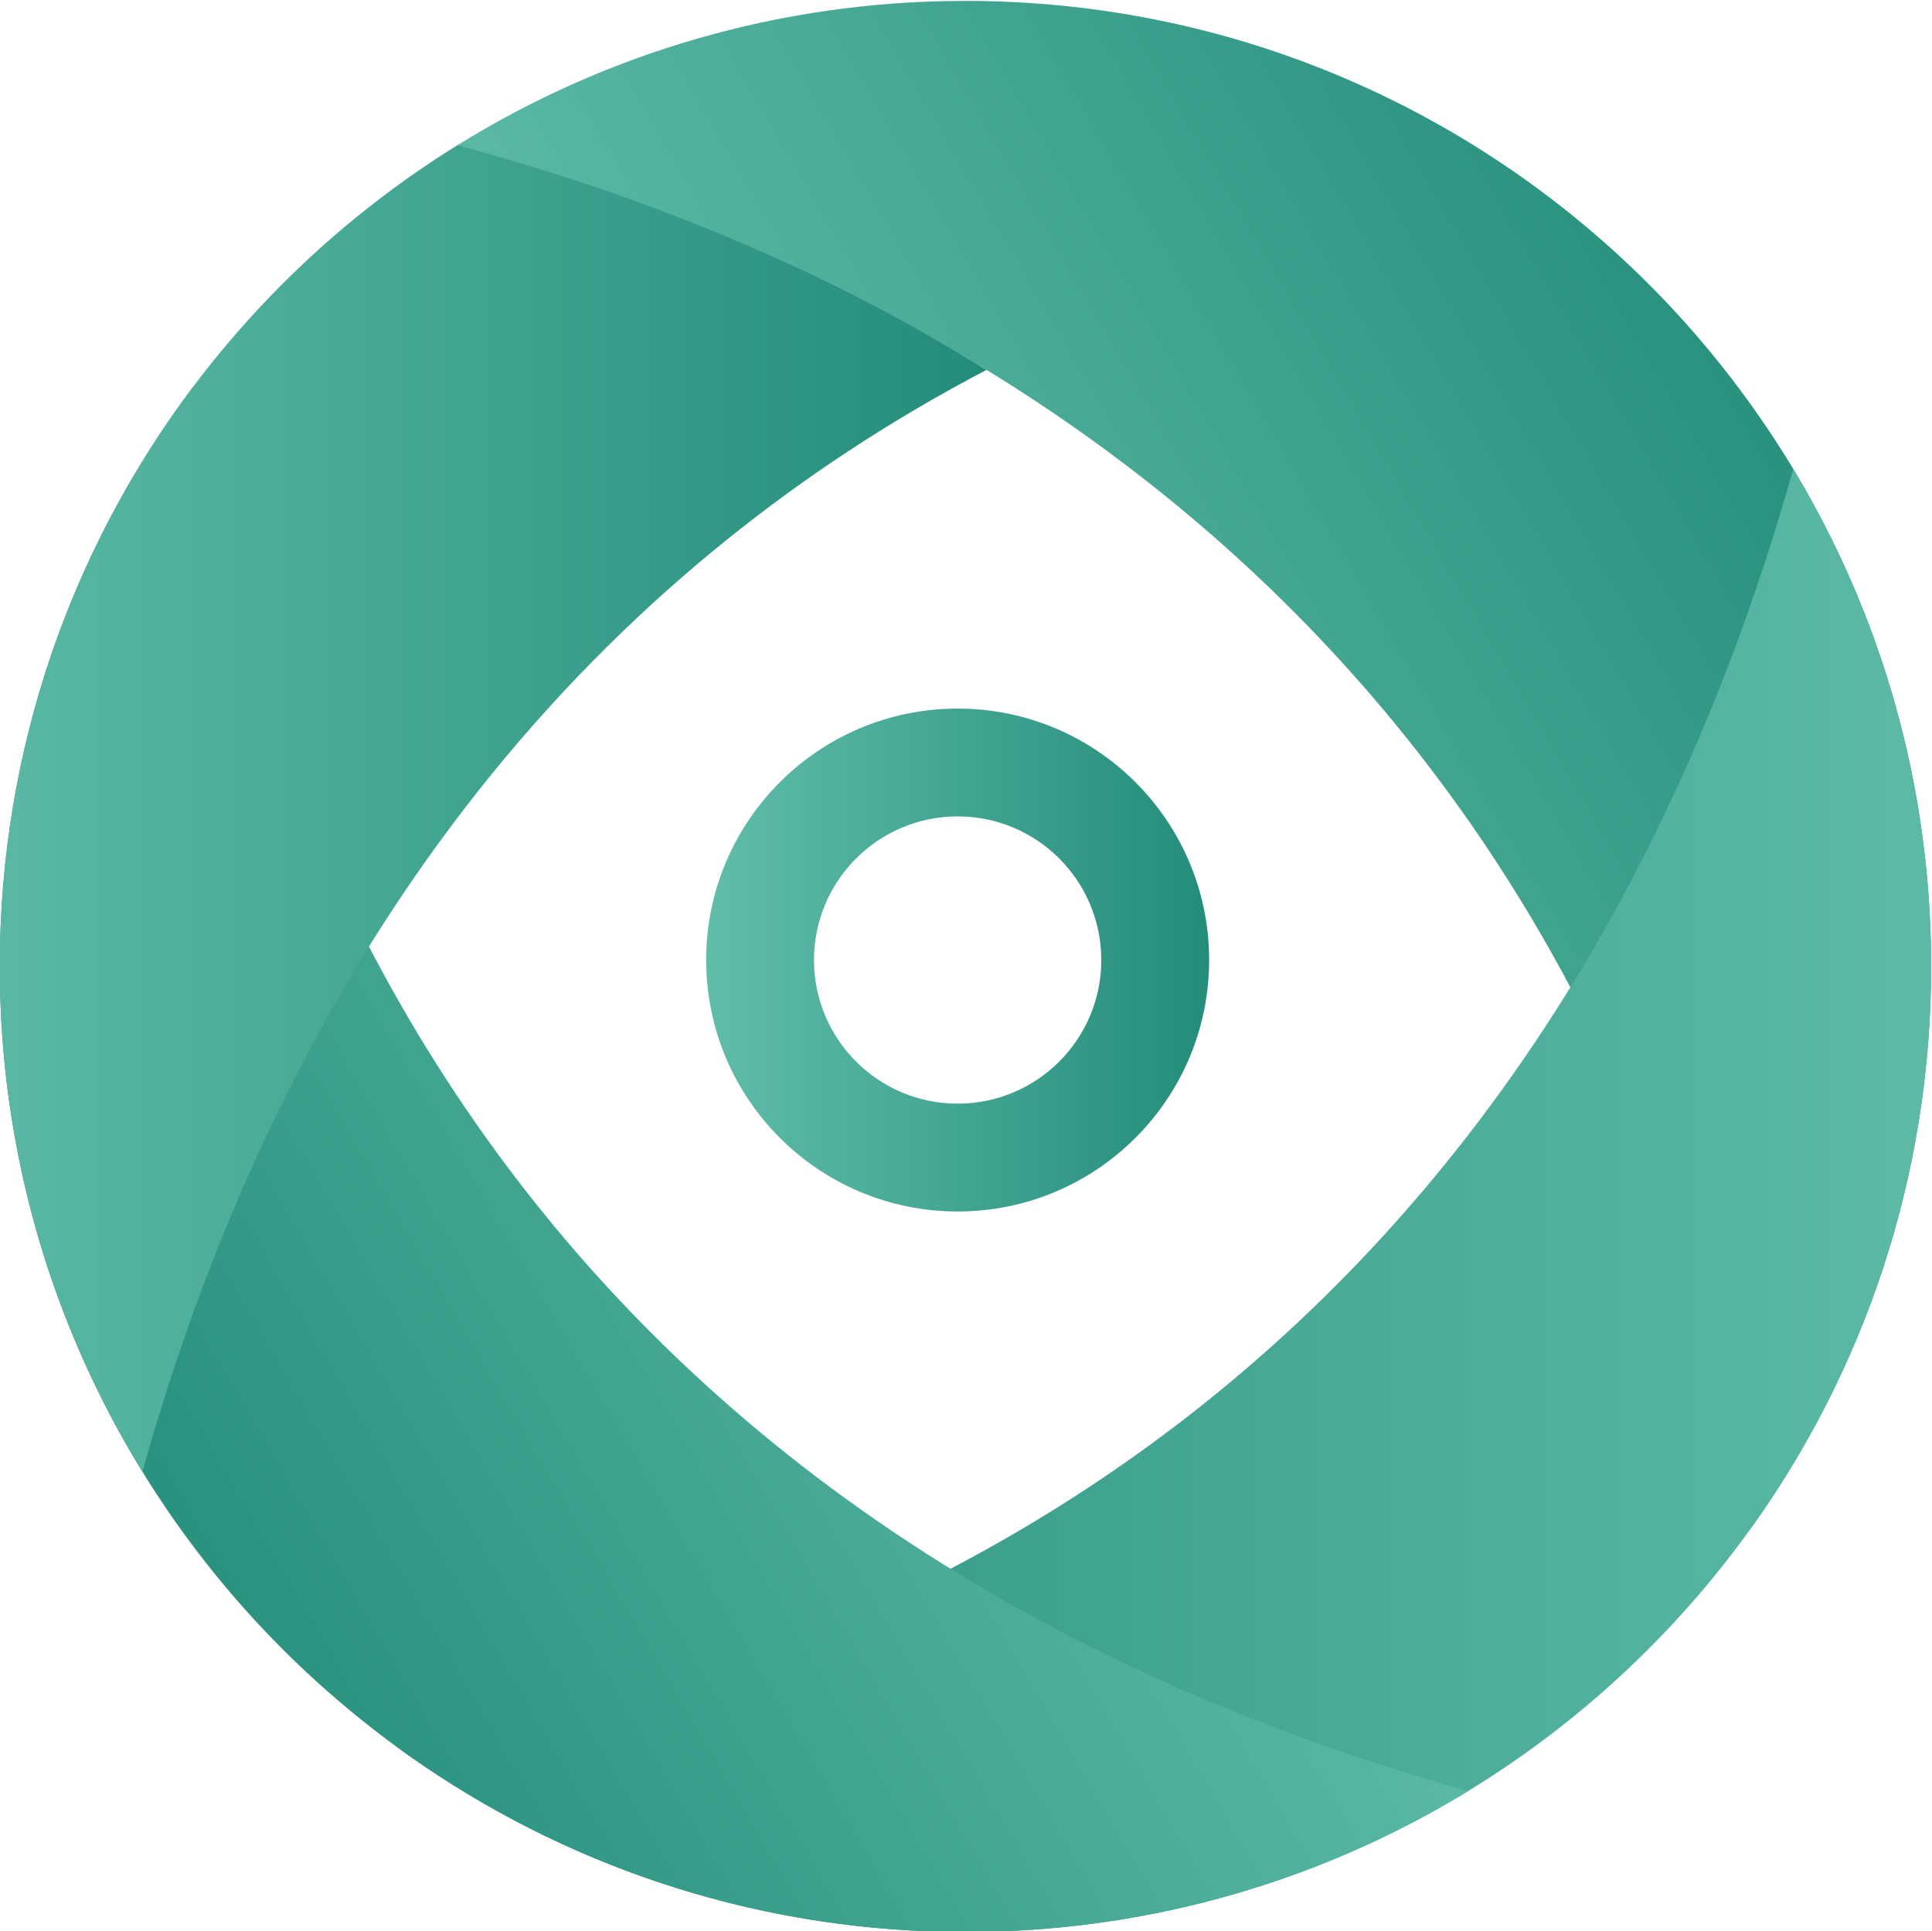 <svg xmlns="http://www.w3.org/2000/svg" version="1.1" viewBox="238.85 81.02 331.02 330.93">
  <defs>
    <linearGradient id="linearGradient28" spreadMethod="pad" gradientTransform="matrix(64.647,0,0,64.647,269.948,296.118)" gradientUnits="userSpaceOnUse" y2="0" x2="1" y1="0" x1="0">
      <stop offset="0" style="stop-opacity:1;stop-color:#60BDAA"/> {/* Changed */}
      <stop offset="1" style="stop-opacity:1;stop-color:#248D7A"/> {/* Changed */}
    </linearGradient>
    <linearGradient id="linearGradient48" spreadMethod="pad" gradientTransform="matrix(136.434,78.77,-78.77,136.434,284.156,293.064)" gradientUnits="userSpaceOnUse" y2="0" x2="1" y1="0" x1="0">
      <stop offset="0" style="stop-opacity:1;stop-color:#60BDAA"/> {/* Changed */}
      <stop offset="1" style="stop-opacity:1;stop-color:#248D7A"/> {/* Changed */}
    </linearGradient>
    <linearGradient id="linearGradient68" spreadMethod="pad" gradientTransform="matrix(-234.005,0,0,-234.005,443.472,265.245)" gradientUnits="userSpaceOnUse" y2="0" x2="1" y1="0" x1="0">
      <stop offset="0" style="stop-opacity:1;stop-color:#60BDAA"/> {/* Changed */}
      <stop offset="1" style="stop-opacity:1;stop-color:#248D7A"/> {/* Changed */}
    </linearGradient>
    <clipPath id="clipPath78" clipPathUnits="userSpaceOnUse">
      <path d="m 179.156,295.291 c 0,-67.045 53.158,-121.674 119.625,-124.042 v 0 h 8.992 c 66.466,2.368 119.626,56.997 119.626,124.042 v 0 c 0,68.55 -55.572,124.121 -124.122,124.121 v 0 c -68.551,0 -124.121,-55.571 -124.121,-124.121"/>
    </clipPath>
    <linearGradient id="linearGradient104" spreadMethod="pad" gradientTransform="matrix(-136.434,-78.77,78.77,-136.434,322.025,298.511)" gradientUnits="userSpaceOnUse" y2="0" x2="1" y1="0" x1="0">
      <stop offset="0" style="stop-opacity:1;stop-color:#60BDAA"/> {/* Changed */}
      <stop offset="1" style="stop-opacity:1;stop-color:#248D7A"/> {/* Changed */}
    </linearGradient>
    <linearGradient id="linearGradient124" spreadMethod="pad" gradientTransform="matrix(142.234,0,0,142.234,163.744,315.616)" gradientUnits="userSpaceOnUse" y2="0" x2="1" y1="0" x1="0">
      <stop offset="0" style="stop-opacity:1;stop-color:#60BDAA"/> {/* Changed */}
      <stop offset="1" style="stop-opacity:1;stop-color:#248D7A"/> {/* Changed */}
    </linearGradient>
  </defs>
  <g transform="matrix(1.333,0,0,-1.333,0,640.252)">
    <path style="fill:url(#linearGradient28);stroke:none" d="m 269.949,296.118 c 0,-17.852 14.472,-32.324 32.322,-32.324 v 0 c 17.853,0 32.325,14.472 32.325,32.324 v 0 c 0,17.851 -14.472,32.323 -32.325,32.323 v 0 c -17.85,0 -32.322,-14.472 -32.322,-32.323 m 13.861,0 c 0,10.196 8.266,18.463 18.461,18.463 v 0 c 10.197,0 18.464,-8.267 18.464,-18.463 v 0 c 0,-10.197 -8.267,-18.463 -18.464,-18.463 v 0 c -10.195,0 -18.461,8.266 -18.461,18.463"/>
    <path style="fill:url(#linearGradient48);stroke:none" d="M 237.983,400.87 C 367.582,365.229 397.241,267.646 404.013,222.759 v 0 c 14.717,20.403 23.386,45.453 23.386,72.532 v 0 c 0,68.55 -55.572,124.121 -124.122,124.121 v 0 c -23.958,0 -46.325,-6.784 -65.294,-18.542"/>
    <path style="fill:url(#linearGradient68);stroke:none" d="m 229.925,195.152 c 19.421,-14.251 43.141,-22.987 68.854,-23.903 v 0 h 8.994 c 66.466,2.368 119.626,56.997 119.626,124.042 v 0 c 0,23.392 -6.47,45.273 -17.721,63.949 v 0 C 372.924,228.686 273.178,200.998 229.925,195.152"/>
    <g clip-path="url(#clipPath78)">
      {/* Kept the orange fill */}
      <path style="fill:#e3881f;fill-opacity:1;fill-rule:nonzero;stroke:none" d="M 414.115,379.228 414.103,379.217 c 0.003,-0.003 0.005,-0.005 0.008,-0.009 0.001,0.007 0.003,0.013 0.004,0.02"/>
      <path style="fill:#e3881f;fill-opacity:1;fill-rule:nonzero;stroke:none" d="m 200.973,192.467 h 0.018 c -0.002,0.002 -0.006,0.006 -0.009,0.008 z"/>
    </g>
    <path style="fill:url(#linearGradient104);stroke:none" d="m 179.156,295.291 c 0,-67.045 53.158,-121.674 119.625,-124.042 v 0 h 8.991 c 21.973,0.782 42.492,7.276 60.116,18.042 v 0 C 237.507,225.836 209.818,325.814 203.973,369.767 v 0 c -15.584,-20.745 -24.817,-46.532 -24.817,-74.476"/>
    <path style="fill:url(#linearGradient124);stroke:none" d="m 179.156,295.291 c 0,-23.807 6.705,-46.053 18.326,-64.946 v 0 c 22.043,78.506 66.845,119.851 108.495,141.63 v 0 c -19.12,11.895 -41.381,21.657 -67.968,28.911 v 0 c -35.324,-21.88 -58.853,-60.989 -58.853,-105.595"/>
  </g>
</svg>